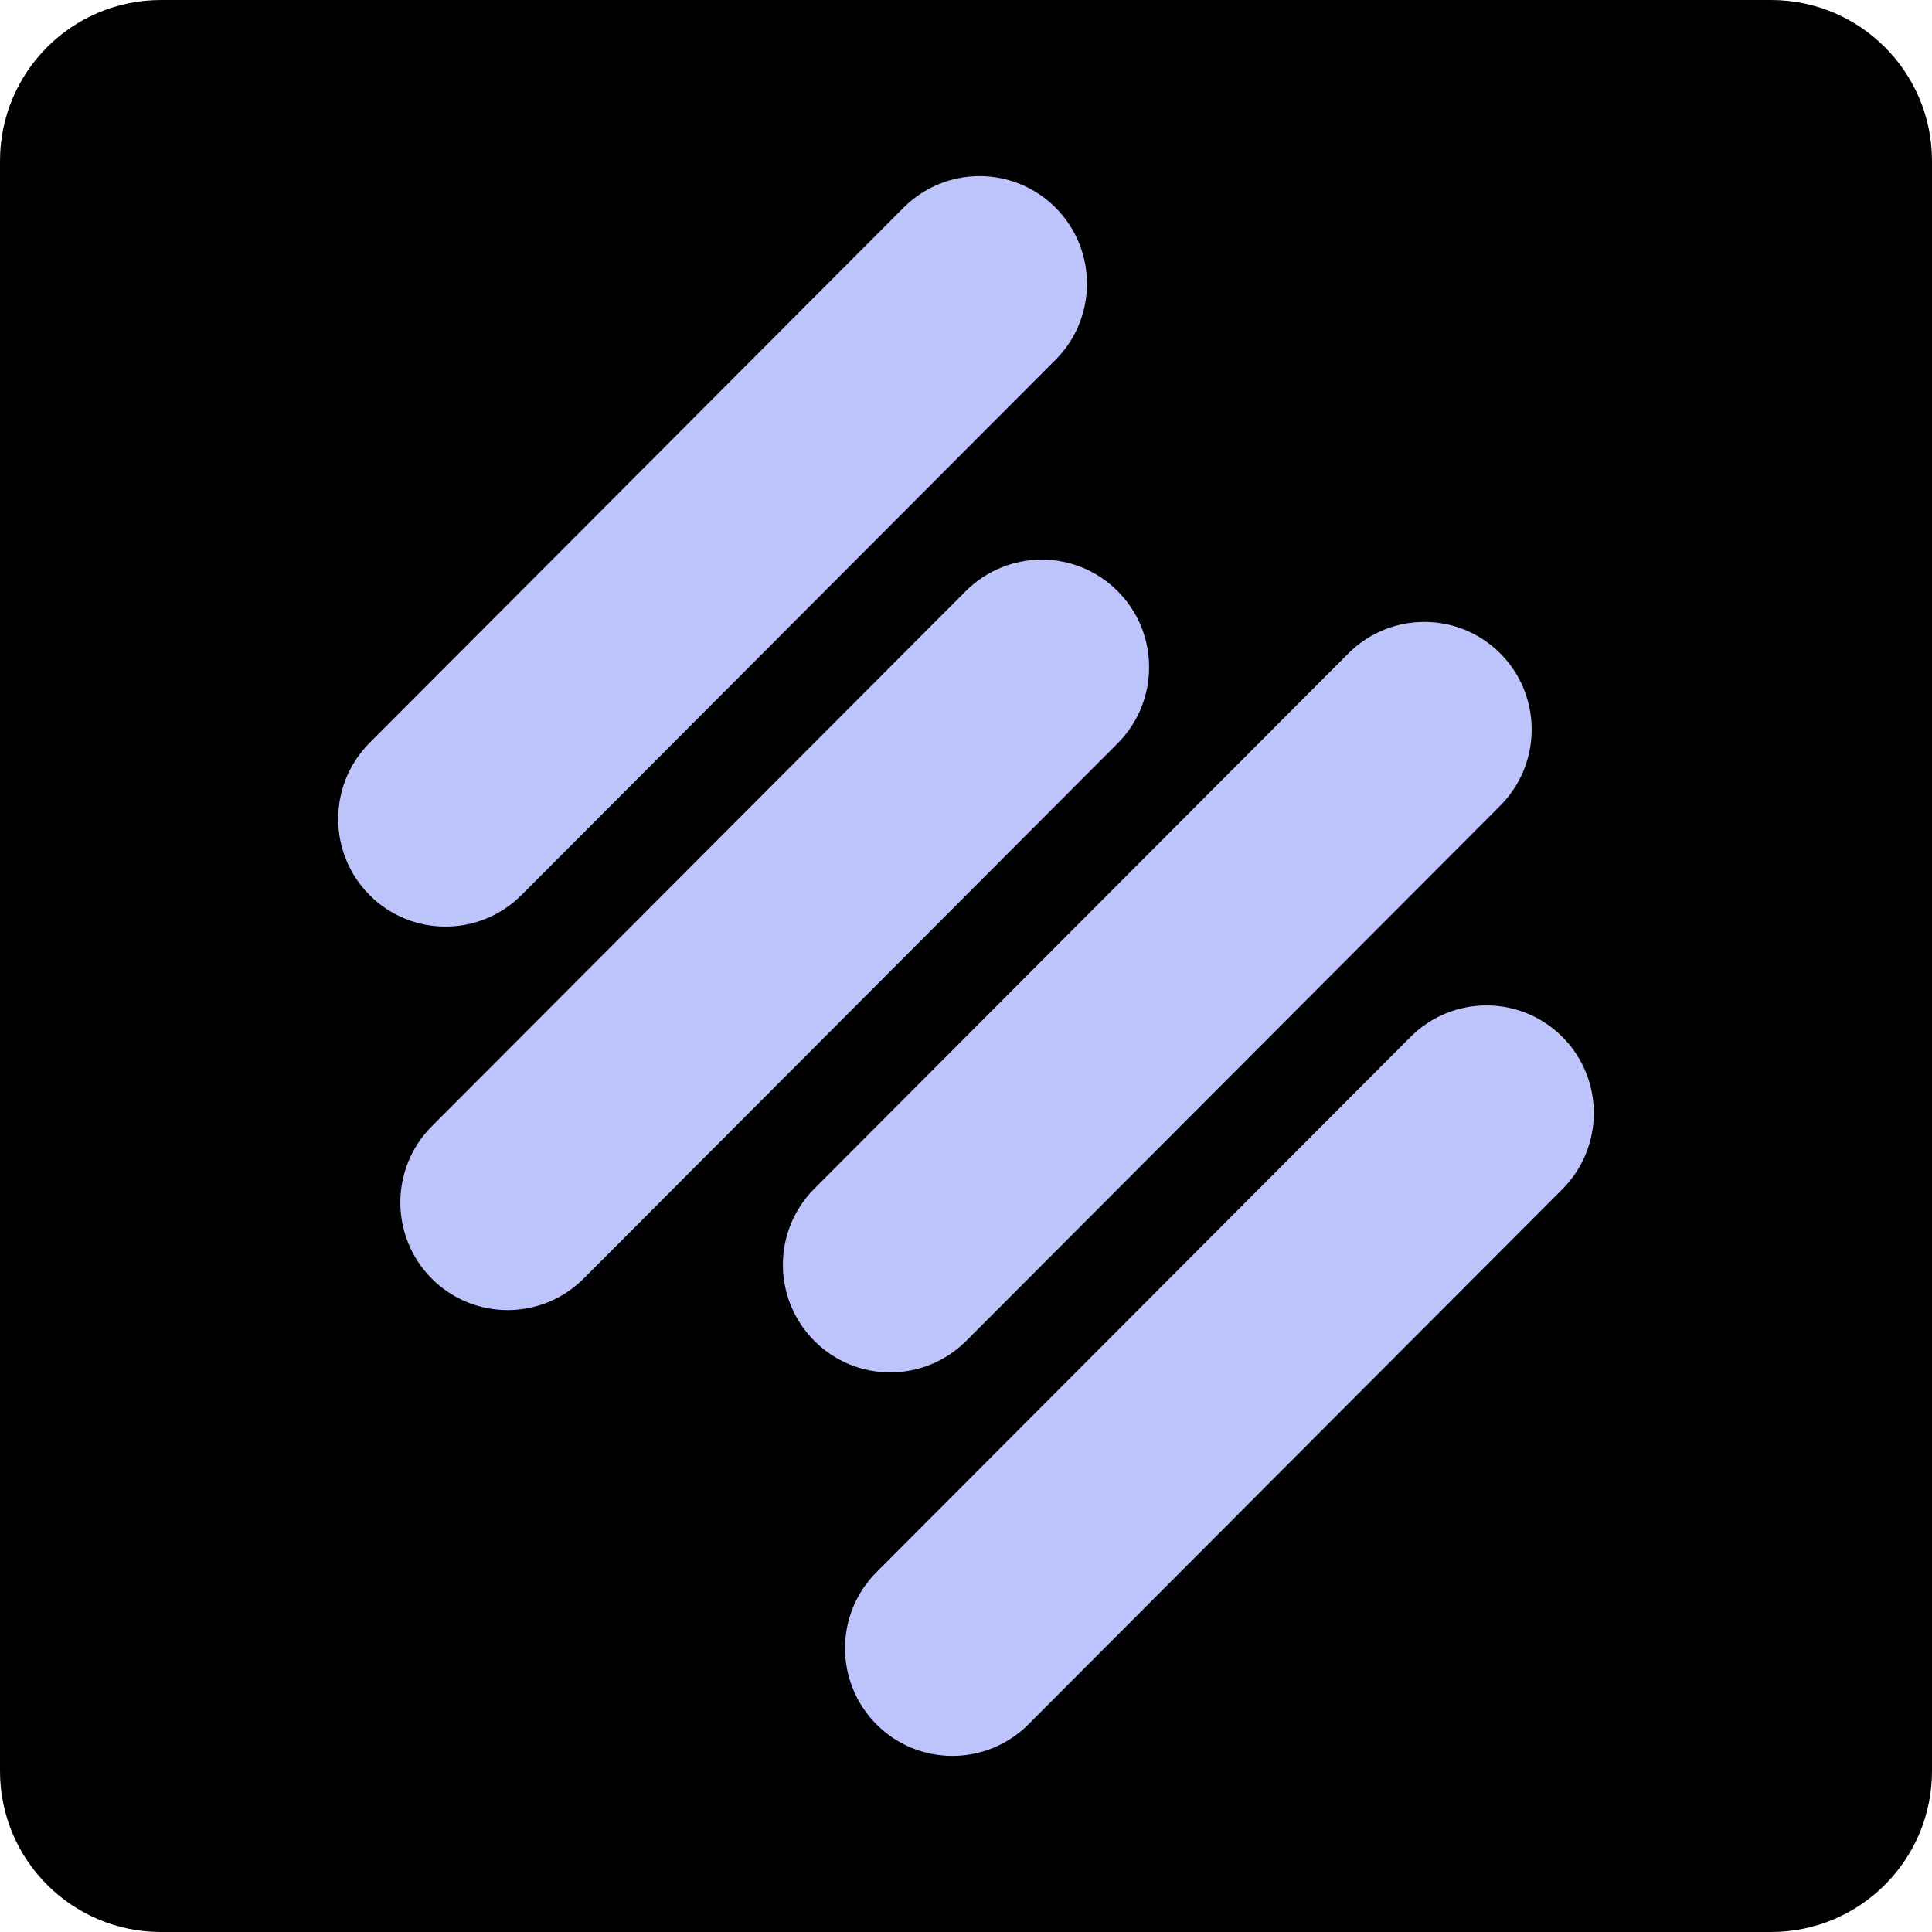 <svg width="24" height="24" viewBox="0 0 24 24" fill="none" xmlns="http://www.w3.org/2000/svg">
<path d="M0 2C0 0.895 0.895 0 2 0H22C23.105 0 24 0.895 24 2V22C24 23.105 23.105 24 22 24H2C0.895 24 0 23.105 0 22V2Z" fill="black"/>
<path d="M11.225 2.579L4.591 9.228C4.071 9.751 4.071 10.597 4.591 11.119C5.112 11.641 5.956 11.641 6.478 11.119L13.112 4.47C13.633 3.948 13.633 3.101 13.112 2.579C12.591 2.057 11.747 2.057 11.225 2.579V2.579Z" fill="#BDC4FB"/>
<path d="M16.75 8.117L10.116 14.766C9.595 15.289 9.595 16.134 10.116 16.657C10.636 17.179 11.48 17.179 12.003 16.657L18.637 10.008C19.157 9.485 19.157 8.639 18.637 8.117C18.116 7.595 17.272 7.595 16.75 8.117Z" fill="#BDC4FB"/>
<path d="M11.997 7.343L5.363 13.992C4.843 14.514 4.843 15.361 5.363 15.883C5.884 16.405 6.728 16.405 7.25 15.883L13.884 9.234C14.405 8.711 14.405 7.865 13.884 7.343C13.364 6.821 12.52 6.821 11.997 7.343V7.343Z" fill="#BDC4FB"/>
<path d="M17.522 12.881L10.888 19.53C10.367 20.052 10.367 20.898 10.888 21.421C11.408 21.943 12.253 21.943 12.775 21.421L19.409 14.772C19.929 14.249 19.929 13.403 19.409 12.881C18.888 12.359 18.044 12.359 17.522 12.881Z" fill="#BDC4FB"/>
</svg>
